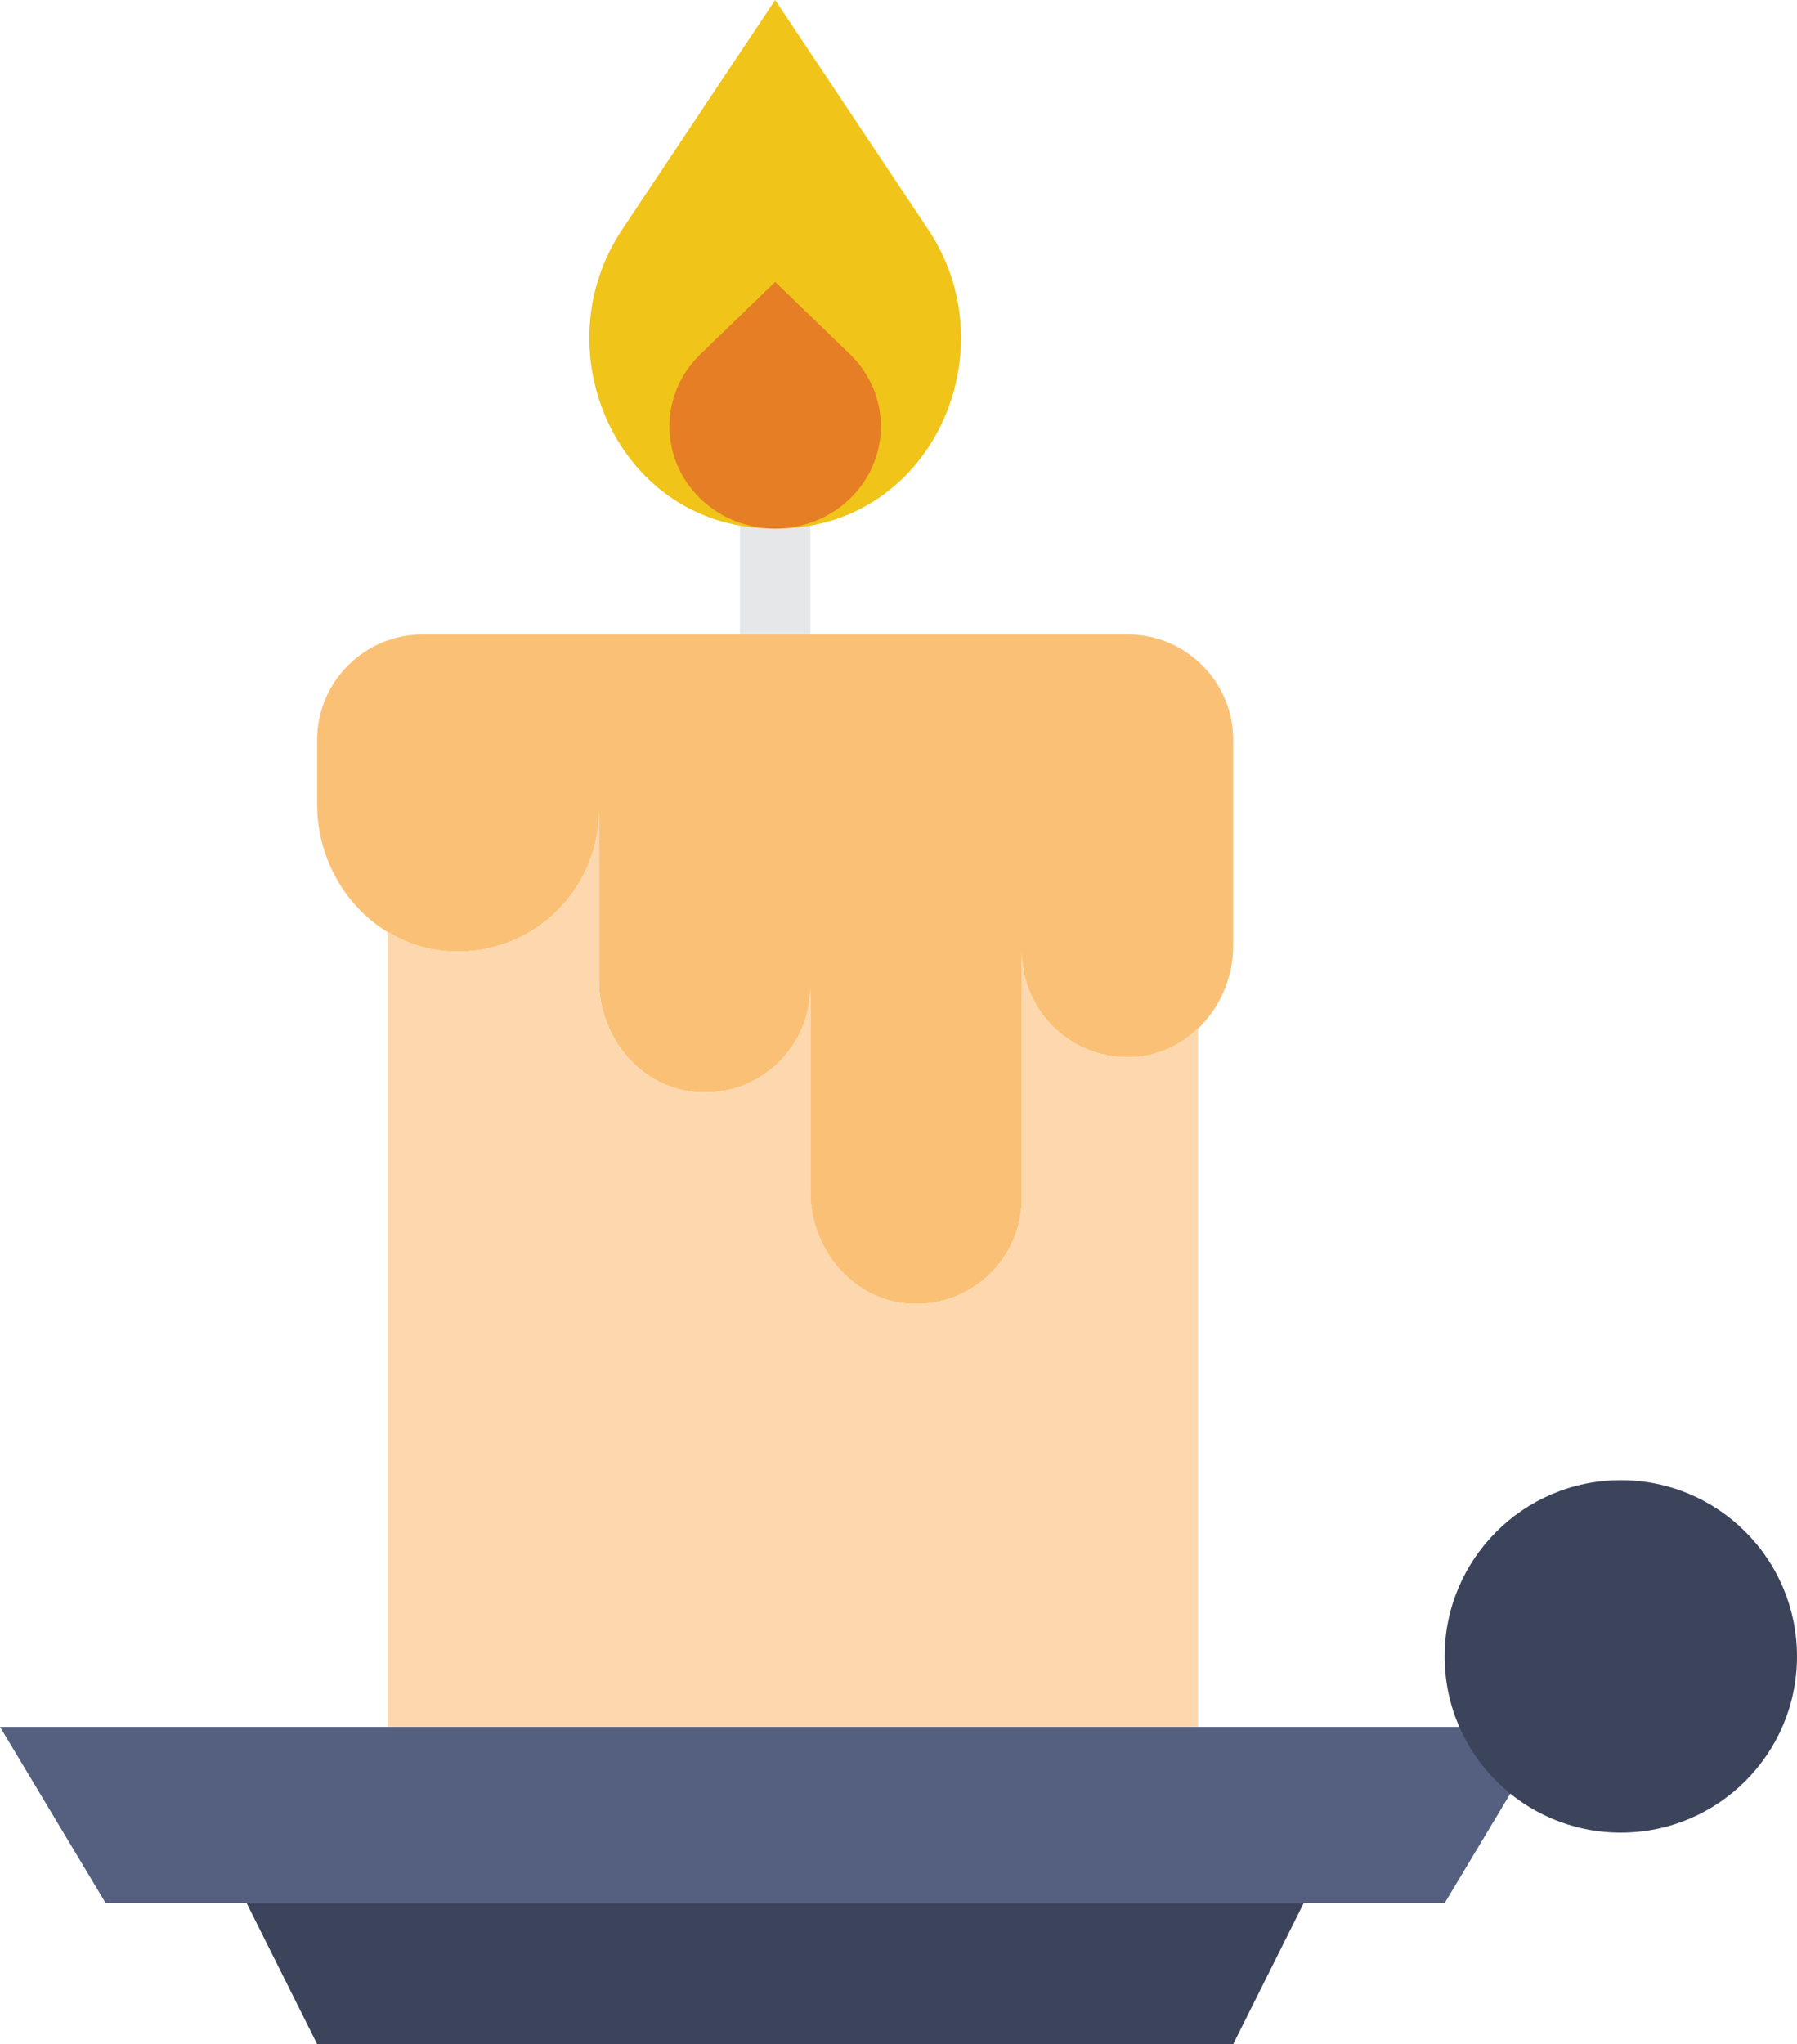 <?xml version="1.0" encoding="utf-8"?>
<!-- Generator: Adobe Illustrator 16.0.0, SVG Export Plug-In . SVG Version: 6.00 Build 0)  -->
<!DOCTYPE svg PUBLIC "-//W3C//DTD SVG 1.1//EN" "http://www.w3.org/Graphics/SVG/1.1/DTD/svg11.dtd">
<svg version="1.1" id="Layer_1" xmlns="http://www.w3.org/2000/svg" xmlns:xlink="http://www.w3.org/1999/xlink" x="0px" y="0px"
	 width="87.932px" height="100px" viewBox="0 0 87.932 100" enable-background="new 0 0 87.932 100" xml:space="preserve">
<g>
	<path fill="#E6E7E8" d="M37.931,32.758c-0.954,0-1.724-0.772-1.724-1.725v-5.172c0-0.952,0.771-1.724,1.724-1.724
		s1.725,0.772,1.725,1.724v5.172C39.656,31.986,38.885,32.758,37.931,32.758"/>
	<polygon fill="#556080" points="70.69,93.104 5.172,93.104 0,84.482 75.863,84.482 	"/>
	<g>
		<polygon fill="#3B445B" points="60.345,100 15.518,100 12.069,93.104 63.793,93.104 		"/>
		<path fill="#3B445B" d="M87.932,81.034c0,4.761-3.86,8.621-8.621,8.621s-8.621-3.86-8.621-8.621s3.86-8.621,8.621-8.621
			S87.932,76.273,87.932,81.034"/>
	</g>
	<path fill="#F0C419" d="M30.441,11.235L37.931,0l7.492,11.235c3.831,5.748,0.439,13.875-6.433,14.574
		c-0.348,0.035-0.702,0.053-1.059,0.053s-0.708-0.019-1.057-0.053C30,25.11,26.608,16.983,30.441,11.235"/>
	<path fill="#FAC176" d="M60.345,46.259V36.207c0-2.856-2.315-5.172-5.173-5.172H20.69c-2.857,0-5.173,2.315-5.173,5.172v3.152
		c0,3.602,2.633,6.819,6.219,7.161c4.114,0.391,7.574-2.833,7.574-6.864v8.328c0,2.8,2.097,5.313,4.895,5.459
		c2.983,0.155,5.45-2.218,5.45-5.166v10.052c0,2.8,2.096,5.312,4.895,5.458c2.983,0.155,5.45-2.217,5.45-5.165V46.552
		c0,2.948,2.468,5.32,5.45,5.165C58.249,51.57,60.345,49.059,60.345,46.259"/>
	<path fill="#FDD7AD" d="M55.451,51.716C52.468,51.873,50,49.501,50,46.551V58.62c0,2.95-2.469,5.322-5.451,5.165
		c-2.797-0.146-4.894-2.656-4.894-5.457V48.275c0,2.95-2.469,5.323-5.452,5.166c-2.796-0.146-4.893-2.657-4.893-5.457v-8.33
		c0,4.033-3.462,7.257-7.574,6.864c-1.018-0.097-1.945-0.445-2.771-0.948v38.913h39.656v-34.19
		C57.779,51.104,56.691,51.65,55.451,51.716"/>
	<path fill="#E57E25" d="M37.931,13.792l3.657,3.534c2.021,1.954,2.021,5.118,0,7.071c-2.019,1.952-5.295,1.952-7.314,0
		c-2.021-1.953-2.021-5.117,0-7.071L37.931,13.792z"/>
</g>
</svg>
